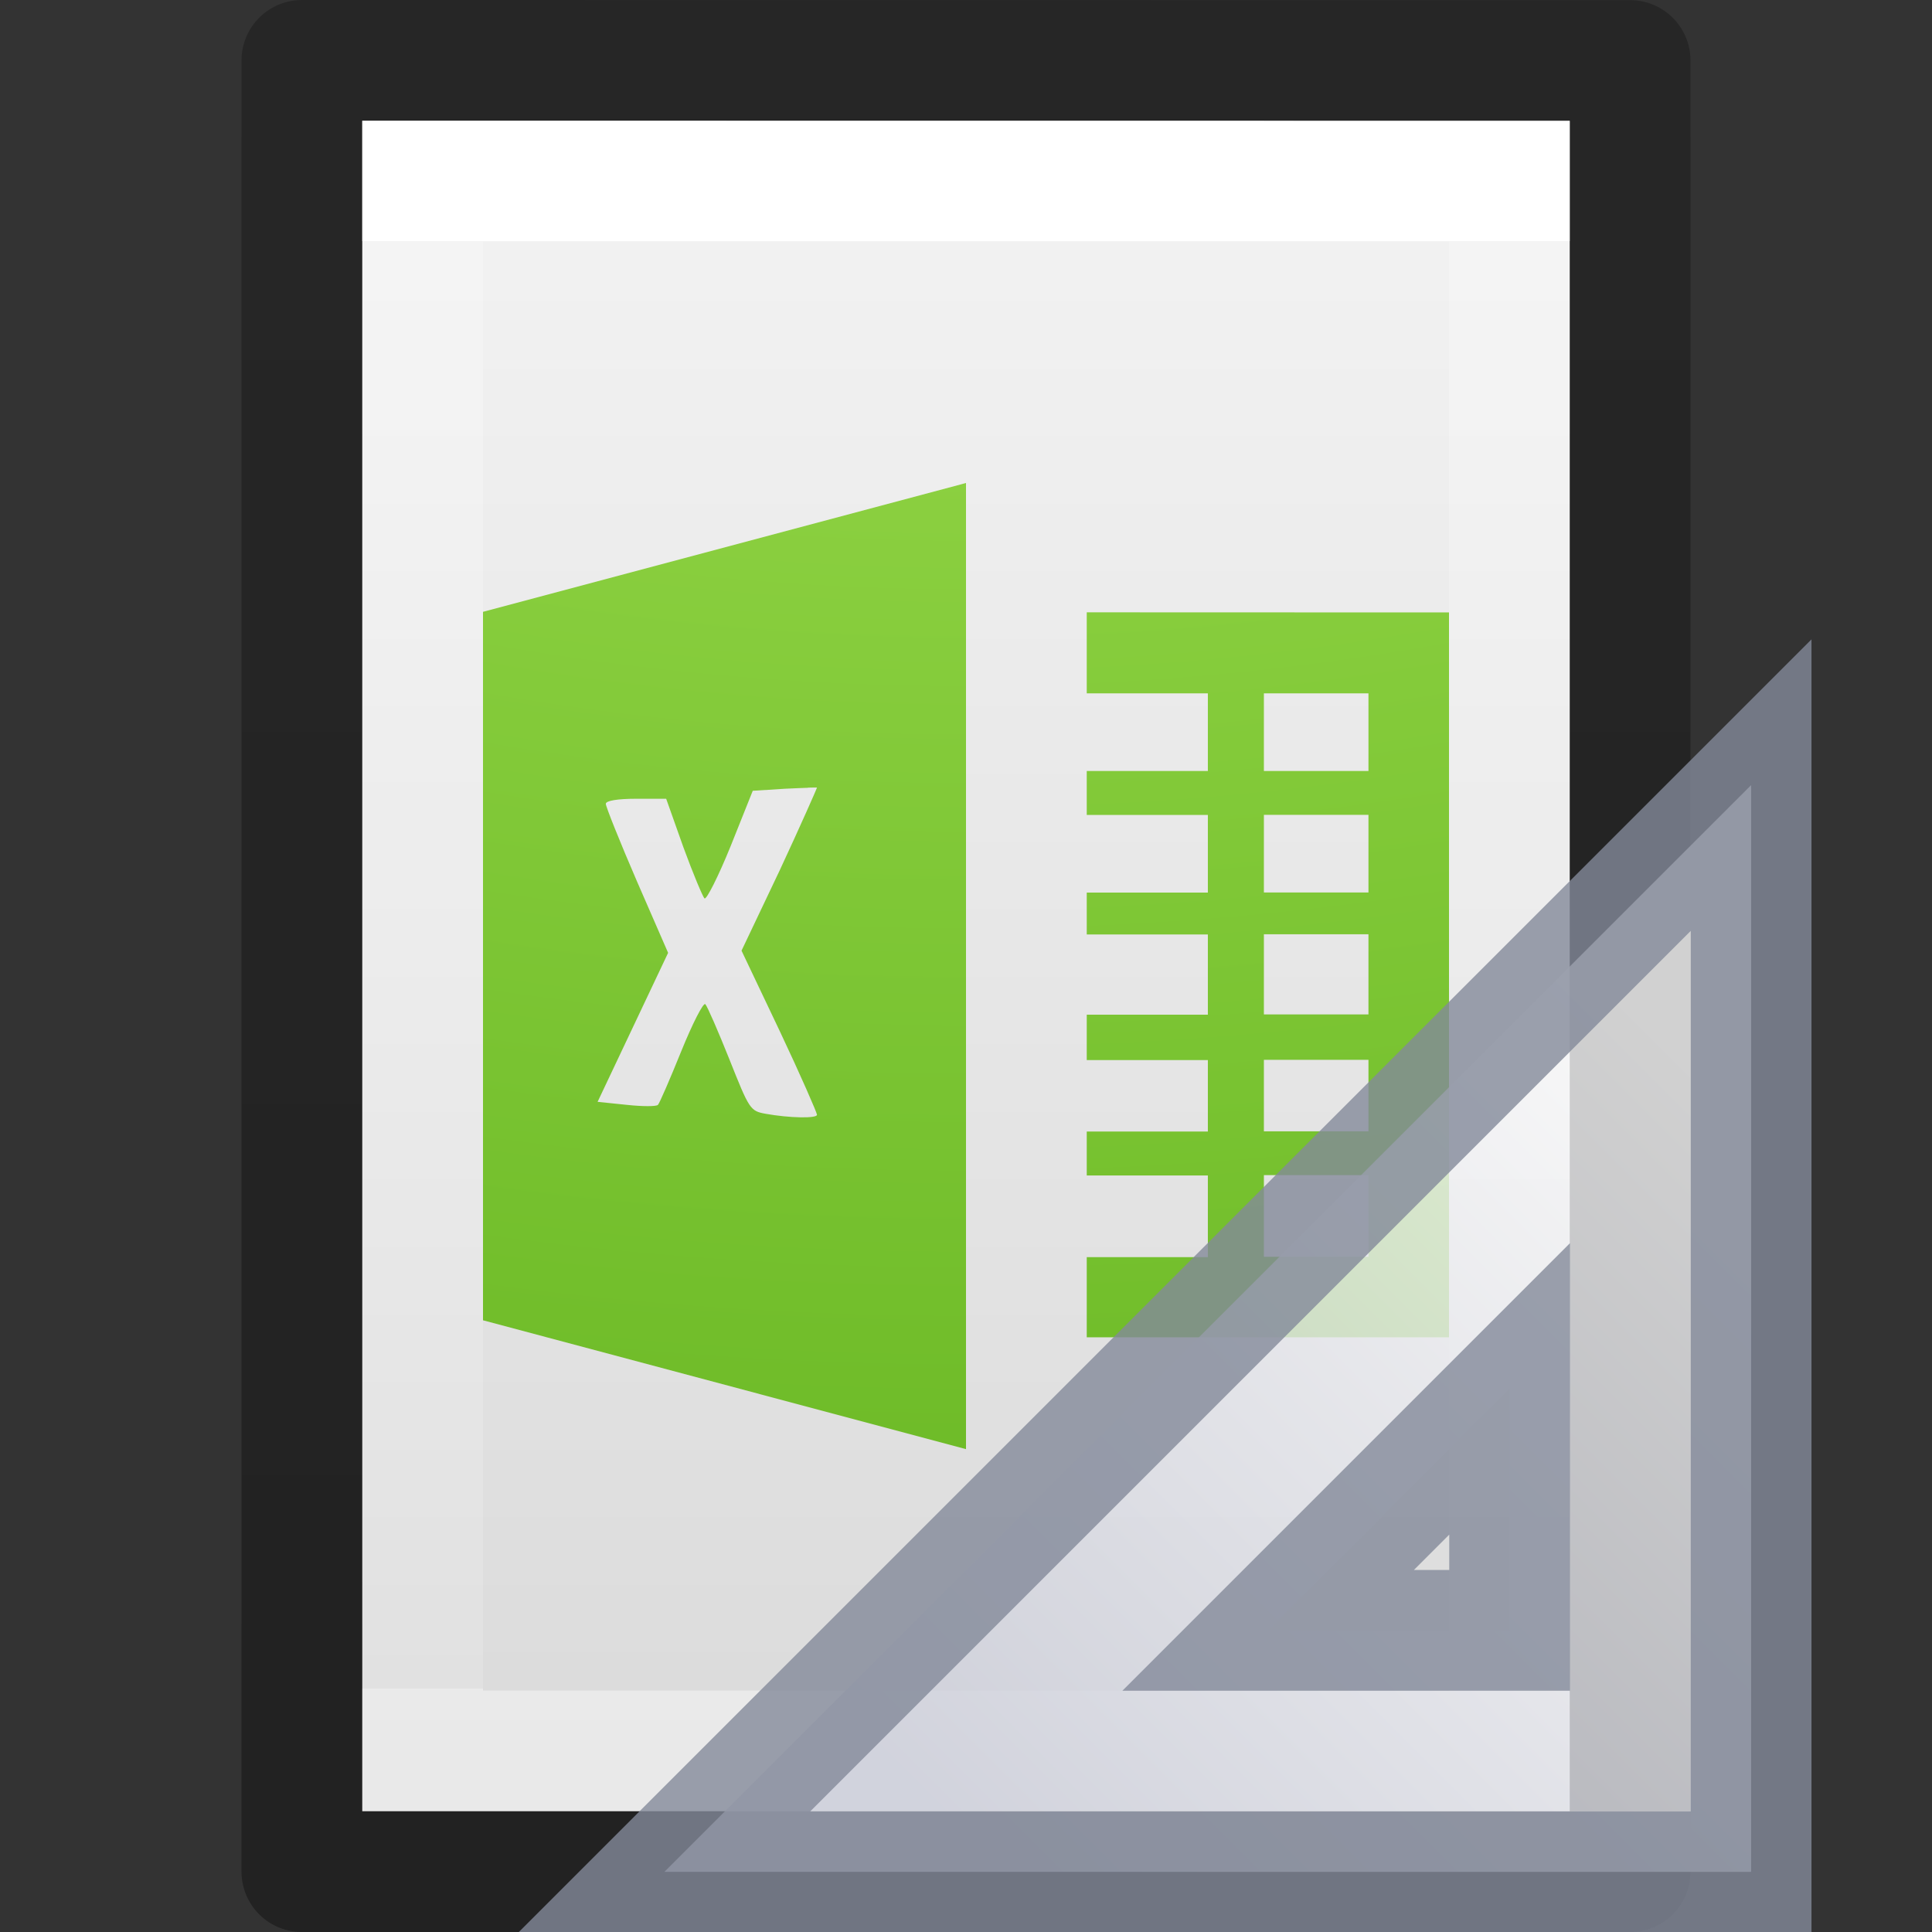 <svg height="16" width="16" xmlns="http://www.w3.org/2000/svg" xmlns:xlink="http://www.w3.org/1999/xlink"><rect width="100%" height="100%" fill="#333333" stroke="none"/><linearGradient id="a" gradientTransform="matrix(.243 0 0 .351 2.162 -.432)" gradientUnits="userSpaceOnUse" x1="24" x2="24" y1="6.923" y2="41.077"><stop offset="0" stop-color="#fff"/><stop offset="0" stop-color="#fff" stop-opacity=".235"/><stop offset="1" stop-color="#fff" stop-opacity=".157"/><stop offset="1" stop-color="#fff" stop-opacity=".392"/></linearGradient><linearGradient id="b" gradientTransform="matrix(.286 0 0 .304 1.143 .233)" gradientUnits="userSpaceOnUse" x1="25.132" x2="25.132" y1=".985" y2="47.013"><stop offset="0" stop-color="#f4f4f4"/><stop offset="1" stop-color="#dbdbdb"/></linearGradient><linearGradient id="c" gradientTransform="matrix(.254 0 0 .305 19.129 -.685)" gradientUnits="userSpaceOnUse" x1="-51.786" x2="-51.786" y1="50.786" y2="2.906"><stop offset="0" stop-opacity=".34"/><stop offset="1" stop-opacity=".247"/></linearGradient><radialGradient id="d" cx="5.616" cy="9.957" fx="5.085" gradientTransform="matrix(-0 2.736 -3.359 -0 41.438 -23.896)" gradientUnits="userSpaceOnUse" r="12.672"><stop offset="0" stop-color="#d1ff82"/><stop offset=".262" stop-color="#9bdb4d"/><stop offset=".661" stop-color="#68b723"/><stop offset="1" stop-color="#3a9104"/></radialGradient><linearGradient id="e" gradientTransform="matrix(0 .6 -.6 0 25.6 -11.8)" gradientUnits="userSpaceOnUse" x1="33.877" x2="44.119" y1="19.948" y2="30.191"><stop offset="0" stop-color="#fcfcfc"/><stop offset="1" stop-color="#cbcdd9"/></linearGradient><path d="m3 1c2.292 0 10.0.001 10.0.001l0 13.999s-6.667 0-10 0c0-4.667 0-9.333 0-14z" fill="url(#b)"/><path d="m12.5 14.5h-9v-13h9z" fill="none" stroke="url(#a)" stroke-linecap="round"/><path d="m2.5.5c2.521 0 11.0.001 11.0.001l0 14.999s-7.333 0-11 0c0-5 0-10 0-15z" fill="none" stroke="url(#c)" stroke-linejoin="round" stroke-width="1"/><path d="m8 4-4 1.067v5.867l4 1.067zm1 1.071v.671h1.003v.643h-1.003v.364h1.003v.643h-1.003v.347h1.003v.664h-1.003v.376h1.003v.592h-1.003v.364h1.003v.676h-1.003v.664h3v-6.003zm1.467.671h.866v.643h-.866zm0 1.006h.866v.643h-.866zm-3.776-.225c.048-.001.075-.002.075 0-0.0.004-.136.314-.308.683l-.317.667.317.667c.172.364.308.676.308.692 0 .032-.23.027-.425-.008-.129-.023-.136-.038-.3-.45-.094-.235-.184-.442-.2-.458-.016-.016-.107.162-.2.392-.093.23-.179.428-.192.442-.013.014-.127.014-.258 0l-.242-.025.292-.617.292-.617-.258-.592c-.141-.326-.258-.619-.258-.642 0-.026.098-.042.25-.042h.25l.142.4c.08.219.16.409.175.425.015.016.114-.179.217-.433l.183-.458.267-.017c.074-.003.143-.007.192-.008zm3.776 1.214h.866v.664h-.866zm0 1.04h.866v.592h-.866zm0 .955h.866v.676h-.866z" fill="url(#d)"/><path d="m14.502 6.502-9 9h9zm-2 5v2h-2z" fill="url(#e)" fill-rule="evenodd" opacity=".8" stroke="#83899a"/></svg>
